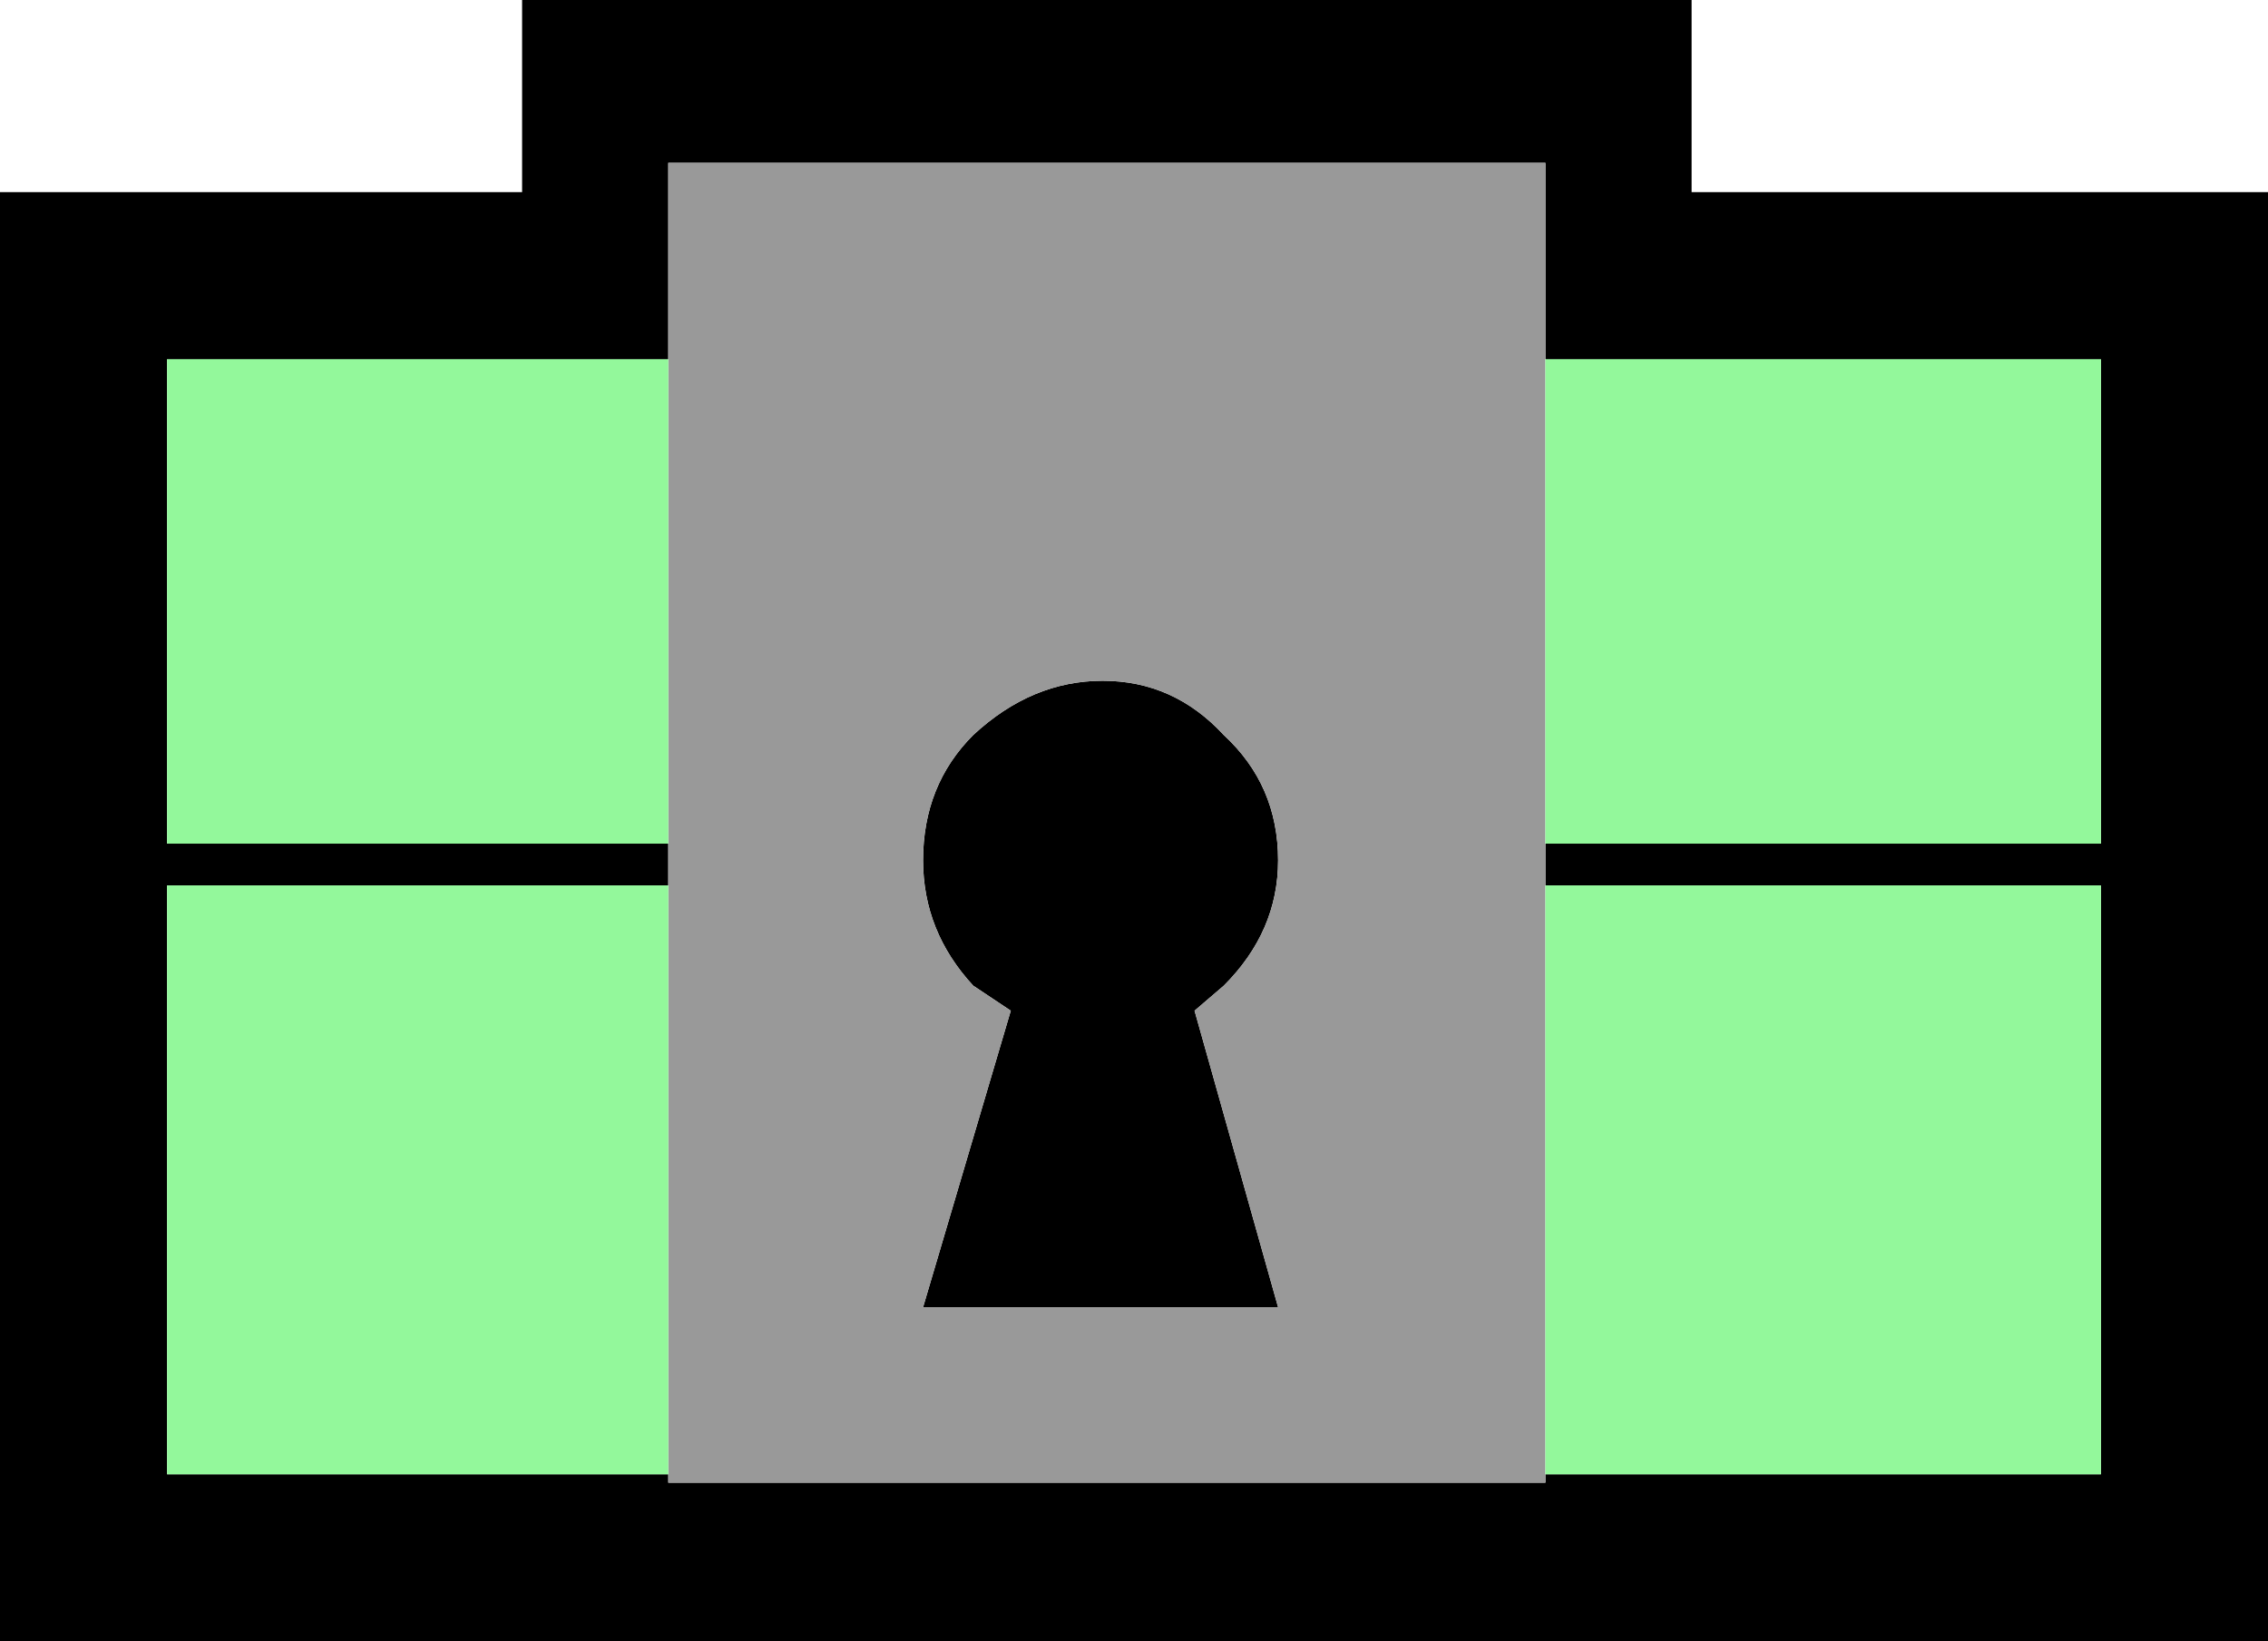 <?xml version="1.0" encoding="UTF-8" standalone="no"?>
<svg xmlns:xlink="http://www.w3.org/1999/xlink" height="19.65px" width="27.15px" xmlns="http://www.w3.org/2000/svg">
  <g transform="matrix(1.0, 0.0, 0.0, 1.0, 103.05, 9.15)">
    <path d="M-84.55 -4.85 L-84.55 -7.2 -95.05 -7.2 -95.05 -4.85 -101.05 -4.85 -101.05 0.95 -95.05 0.95 -95.05 1.45 -101.05 1.45 -101.05 8.5 -95.05 8.5 -95.05 8.6 -84.55 8.6 -84.55 8.5 -77.9 8.5 -77.9 1.45 -84.55 1.45 -84.55 0.95 -77.9 0.95 -77.9 -4.85 -84.55 -4.85 M-96.8 -6.85 L-96.8 -9.15 -82.8 -9.15 -82.8 -6.85 -75.9 -6.85 -75.9 10.5 -103.05 10.5 -103.05 -6.85 -96.8 -6.85 M-88.4 -0.35 Q-87.75 0.25 -87.75 1.15 -87.75 2.0 -88.4 2.65 L-88.75 2.95 -87.75 6.5 -92.0 6.5 -90.95 2.95 -91.4 2.65 Q-92.0 2.0 -92.0 1.15 -92.0 0.25 -91.4 -0.35 -90.7 -1.0 -89.85 -1.0 -89.0 -1.0 -88.4 -0.35" fill="#000000" fill-rule="evenodd" stroke="none"/>
    <path d="M-95.05 -4.85 L-95.05 -7.2 -84.55 -7.2 -84.55 -4.85 -84.55 0.95 -84.55 1.45 -84.55 8.5 -84.55 8.6 -95.05 8.6 -95.05 8.5 -95.05 1.45 -95.05 0.95 -95.05 -4.85 M-88.4 -0.35 Q-89.0 -1.0 -89.85 -1.0 -90.7 -1.0 -91.4 -0.35 -92.0 0.25 -92.0 1.15 -92.0 2.0 -91.4 2.65 L-90.95 2.95 -92.0 6.5 -87.75 6.5 -88.75 2.95 -88.4 2.65 Q-87.75 2.0 -87.75 1.15 -87.75 0.25 -88.4 -0.35" fill="#999999" fill-rule="evenodd" stroke="none"/>
    <path d="M-84.55 -4.85 L-77.9 -4.85 -77.9 0.95 -84.55 0.95 -84.55 -4.85 M-84.55 1.45 L-77.9 1.45 -77.9 8.5 -84.55 8.5 -84.55 1.45 M-95.05 8.5 L-101.05 8.5 -101.05 1.45 -95.05 1.45 -95.05 8.5 M-95.05 0.95 L-101.05 0.95 -101.05 -4.85 -95.05 -4.85 -95.05 0.95" fill="#93f89b" fill-rule="evenodd" stroke="none"/>
  </g>
</svg>
